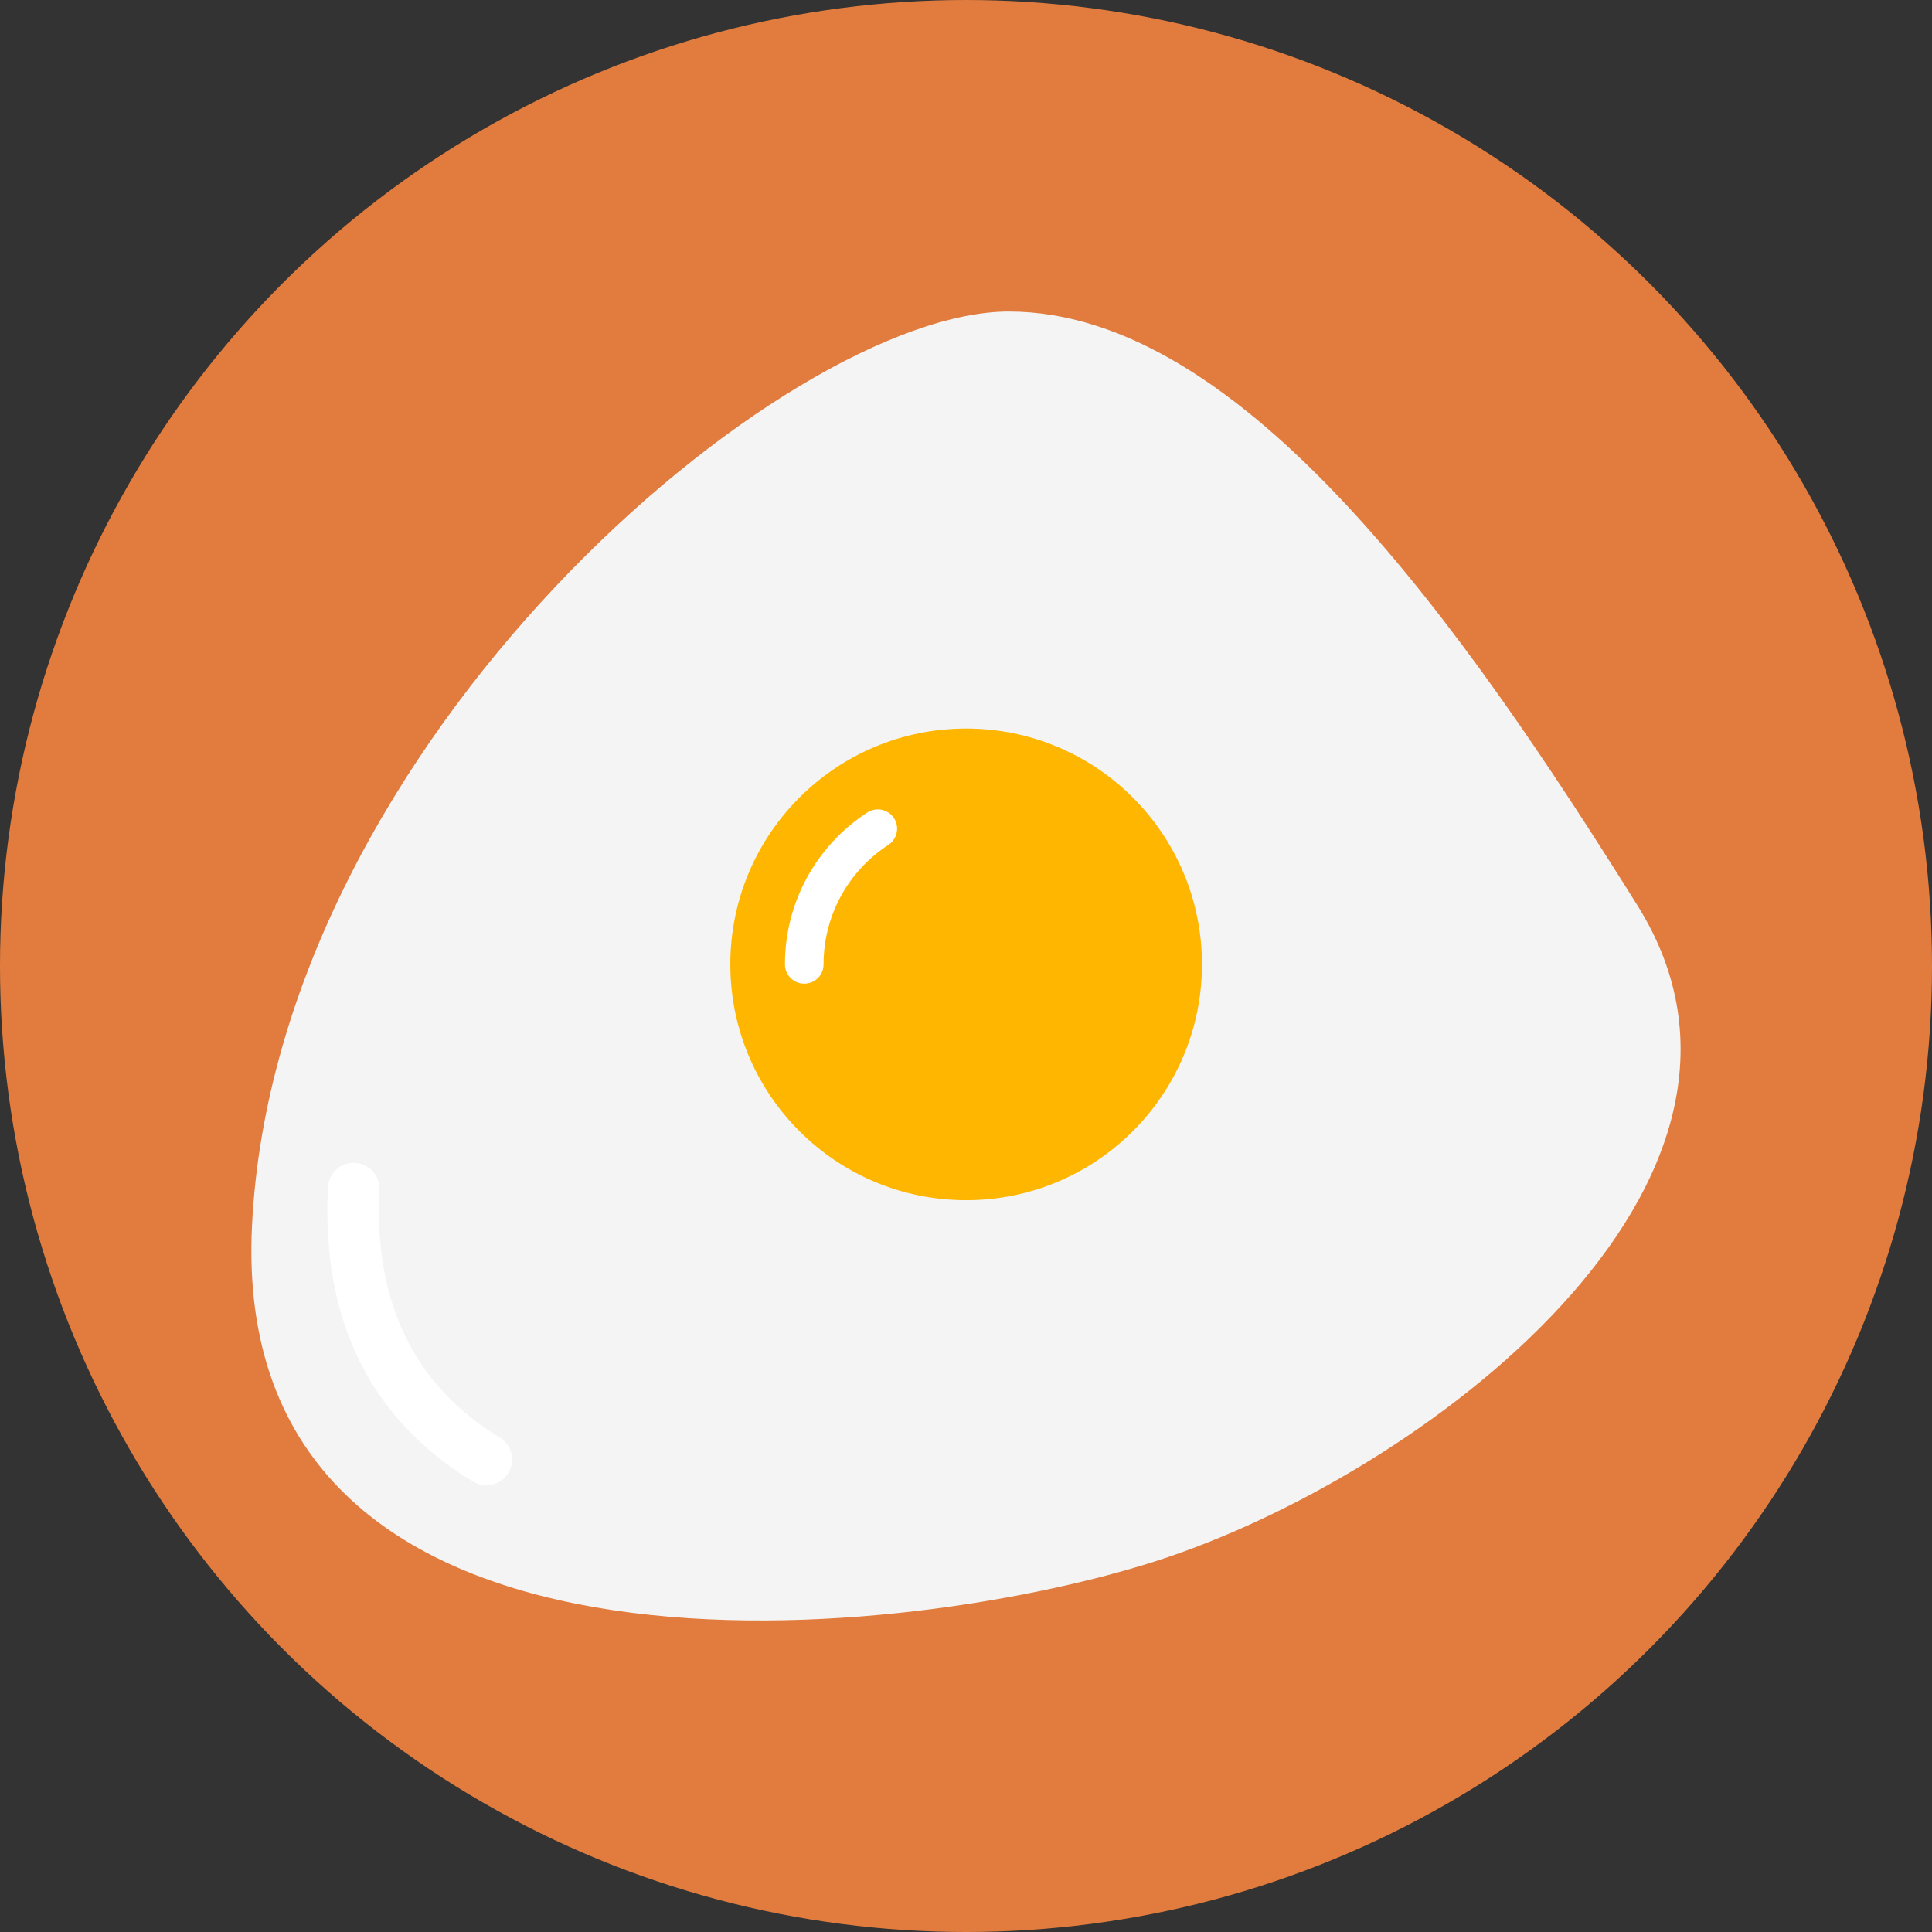 <?xml version="1.0" encoding="iso-8859-1"?>
<!-- Generator: Adobe Illustrator 17.0.0, SVG Export Plug-In . SVG Version: 6.00 Build 0)  -->
<!DOCTYPE svg PUBLIC "-//W3C//DTD SVG 1.1//EN" "http://www.w3.org/Graphics/SVG/1.1/DTD/svg11.dtd">
<svg version="1.1" id="Layer_1" xmlns="http://www.w3.org/2000/svg" xmlns:xlink="http://www.w3.org/1999/xlink" x="0px" y="0px"
	 width="512px" height="512px" viewBox="0 0 512 512" style="enable-background:new 0 0 512 512;" xml:space="preserve">
<rect x="0" y="0" width="512" height="512" fill="#333333" stroke="none"/>
<circle id="bg_1_" style="fill:#E27C3E;" cx="256" cy="256.001" r="256"/>
<path style="fill:#F4F4F4;" d="M267.338,82.56c-59.317,0-194.195,113.691-200.553,242.213
	c-6.354,128.522,168.777,111.583,239.392,88.982c70.617-22.604,173.714-100.274,127.812-173.72
	C388.091,166.591,329.481,82.56,267.338,82.56z"/>
<path style="fill:#FFFFFF;" d="M128.881,393.61c-1.199,0-2.423-0.32-3.528-0.992c-27.253-16.527-40.187-42.76-38.448-77.972
	c0.188-3.764,3.371-6.68,7.152-6.478c3.764,0.188,6.666,3.389,6.479,7.151c-1.477,29.823,9.254,51.906,31.893,65.635
	c3.225,1.954,4.249,6.149,2.299,9.371C133.439,392.44,131.191,393.61,128.881,393.61z"/>
<path style="fill:#FFB600;" d="M193.544,255.567c0-34.517,27.98-62.497,62.498-62.497c34.512,0,62.491,27.979,62.491,62.497
	c0,34.518-27.979,62.497-62.491,62.497C221.523,318.065,193.544,290.086,193.544,255.567z"/>
<path style="fill:#FFFFFF;" d="M213.139,260.683c-2.825,0-5.118-2.29-5.118-5.116c0-16.289,8.155-31.328,21.808-40.234
	c2.369-1.544,5.541-0.877,7.08,1.49c1.545,2.367,0.878,5.537-1.489,7.081c-10.748,7.009-17.165,18.845-17.165,31.663
	C218.254,258.393,215.965,260.683,213.139,260.683z"/>
<g>
</g>
<g>
</g>
<g>
</g>
<g>
</g>
<g>
</g>
<g>
</g>
<g>
</g>
<g>
</g>
<g>
</g>
<g>
</g>
<g>
</g>
<g>
</g>
<g>
</g>
<g>
</g>
<g>
</g>
</svg>
